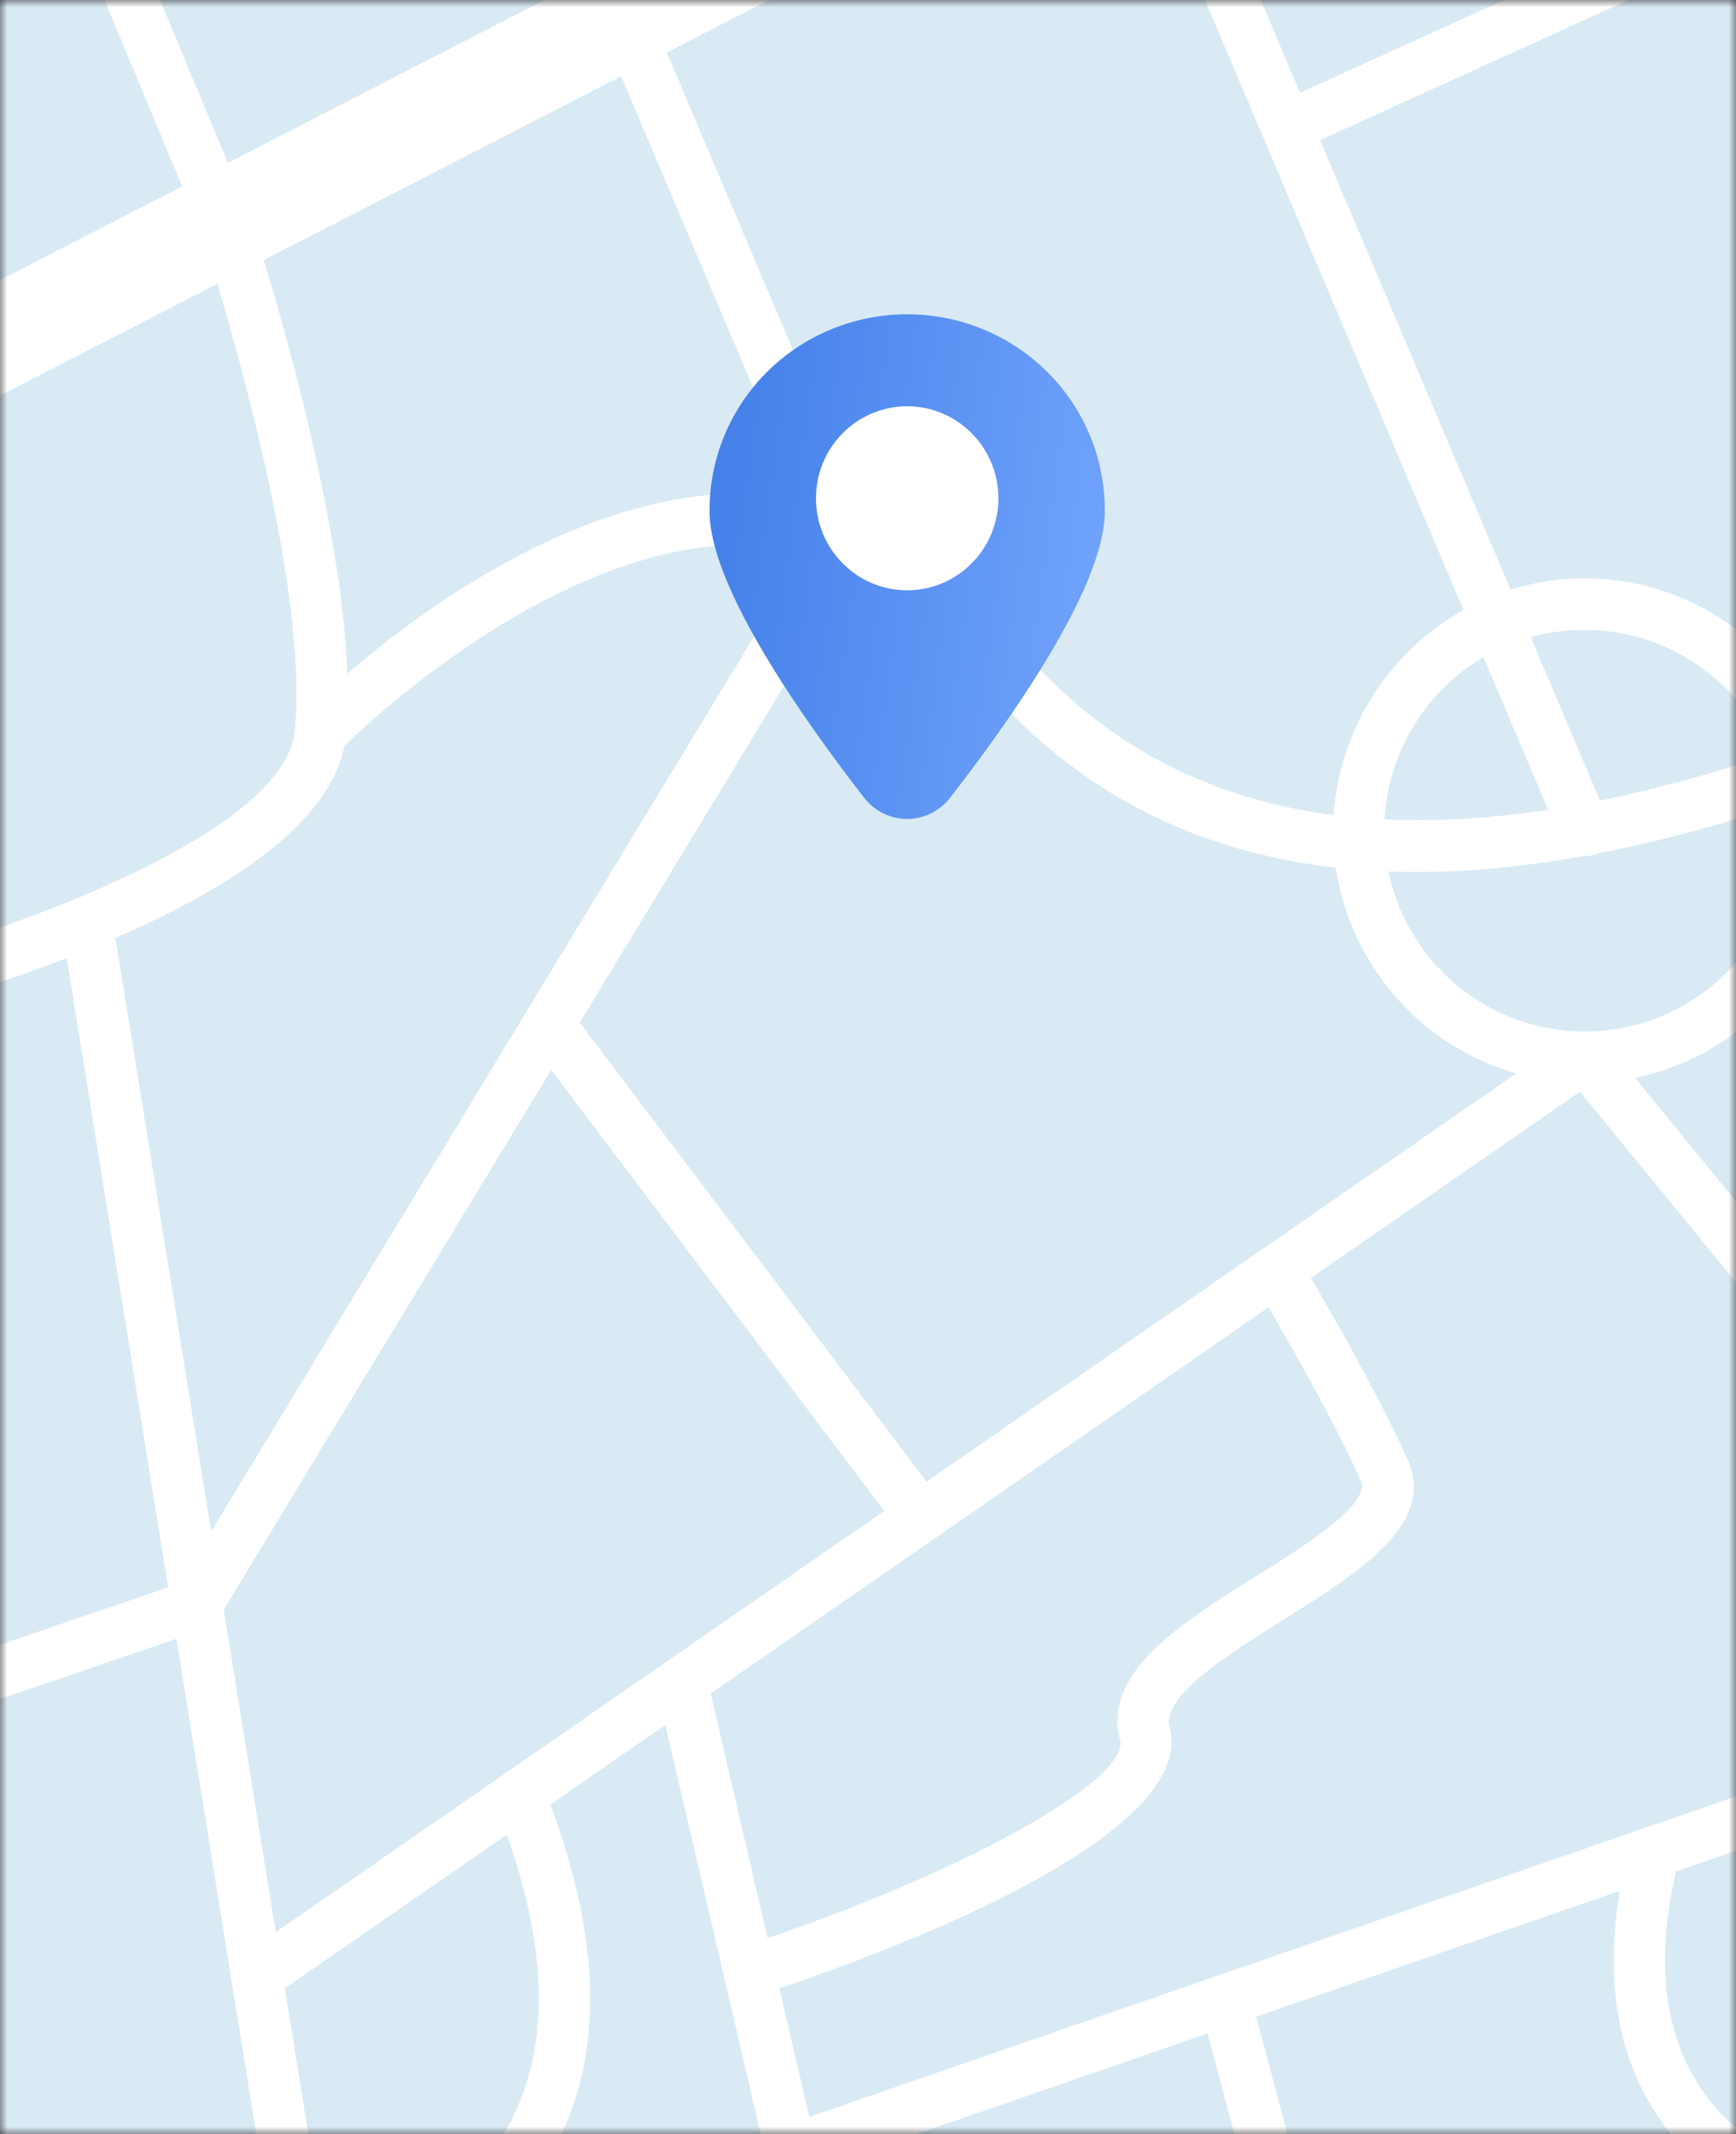 <svg width="118" height="145" viewBox="0 0 118 145" fill="none" xmlns="http://www.w3.org/2000/svg">
<rect x="0" y="0" width="118" height="145" fill="#333333" stroke="none"/>
<mask id="mask0_7033_46734" style="mask-type:alpha" maskUnits="userSpaceOnUse" x="0" y="0" width="118" height="145">
<rect width="118" height="145" fill="#D9D9D9"/>
</mask>
<g mask="url(#mask0_7033_46734)">
<g clip-path="url(#clip0_7033_46734)">
<path d="M-2.566 -61.912C-2.857 -61.884 -3.149 -61.841 -3.425 -61.795C-4.468 -61.634 -5.493 -61.364 -6.481 -60.99C-7.128 -60.74 -7.76 -60.452 -8.374 -60.129C-8.979 -59.8 -9.564 -59.435 -10.126 -59.036C-10.404 -58.847 -10.679 -58.63 -10.957 -58.41C-11.395 -58.076 -11.803 -57.705 -12.179 -57.302C-12.351 -57.102 -12.549 -56.901 -12.739 -56.699C-13.68 -55.66 -14.475 -54.497 -15.105 -53.242C-15.253 -52.965 -15.383 -52.687 -15.513 -52.412C-16.407 -50.374 -16.864 -48.17 -16.857 -45.942V145.649C-16.856 147.533 -16.526 149.402 -15.881 151.17C-15.625 151.907 -15.304 152.619 -14.922 153.298C-14.681 153.756 -14.413 154.199 -14.121 154.626C-13.687 155.264 -13.21 155.872 -12.694 156.446C-12.519 156.635 -12.331 156.825 -12.156 156.999C-11.811 157.378 -11.431 157.725 -11.022 158.034C-10.744 158.269 -10.469 158.486 -10.179 158.69C-9.312 159.309 -8.39 159.846 -7.425 160.293H-7.41C-6.09 160.889 -4.695 161.301 -3.265 161.518C-2.481 161.647 -1.688 161.71 -0.894 161.707H249.758C251.77 161.715 253.764 161.322 255.625 160.552C257.487 159.782 259.179 158.65 260.606 157.22C262.033 155.789 263.167 154.089 263.942 152.217C264.717 150.345 265.118 148.337 265.123 146.308V27.389L265.196 26.968C265.182 26.931 265.157 26.9 265.123 26.88V-46.601C265.132 -49.008 264.568 -51.381 263.479 -53.523C262.193 -56.077 260.23 -58.222 257.807 -59.718C255.385 -61.215 252.599 -62.005 249.758 -62H-0.894C-1.453 -62.001 -2.011 -61.972 -2.566 -61.912Z" fill="#D9EAF5"/>
<path d="M157.59 -62H172.86L154.867 -52.753L151.745 -51.145L112.782 -31.108L106.589 -27.919L79.719 -14.103L76.612 -12.52L45.321 3.566L42.22 5.182L17.938 17.665L14.764 19.288L-15.26 34.728C-15.753 34.988 -16.302 35.119 -16.857 35.109V27.695L12.381 12.667L15.497 11.061L54.531 -9.006L57.647 -10.612L103.53 -34.2L109.723 -37.391L157.59 -62Z" fill="white"/>
<path d="M89.987 -62H97.735L109.723 -37.394L112.782 -31.11L135.752 16.006L137.276 19.157L154.336 54.164L155.868 57.302L157.695 61.048L170.855 88.06L174.335 95.202L187.777 122.785L189.8 126.932L193.054 133.645C193.092 133.723 193.132 133.811 193.172 133.897L199.795 147.476L201.33 150.627L205.988 160.187C206.221 160.658 206.342 161.176 206.341 161.702H198.977L188.053 139.277L184.906 132.814L167.253 96.585C167.203 96.497 167.165 96.409 167.125 96.32L153.155 67.642L150.076 61.331L142.456 45.679L140.931 42.549L118.469 -3.548L116.935 -6.678L106.589 -27.919L103.53 -34.2L89.987 -62Z" fill="white"/>
<path d="M-12.739 -56.699L-2.726 -32.653L-1.372 -29.404L15.492 11.066L16.889 14.416L16.934 14.547C17.007 14.724 17.312 15.698 17.793 17.244C17.835 17.375 17.881 17.521 17.923 17.668C18.899 20.858 20.396 26.089 21.605 31.744C22.624 36.452 23.453 41.451 23.608 45.778C23.623 46.26 23.638 46.724 23.638 47.191C23.638 48.181 23.593 49.143 23.508 50.034C23.478 50.251 23.435 50.486 23.405 50.688C22.387 55.964 15.59 60.364 7.863 63.732C6.771 64.2 5.665 64.652 4.546 65.088C-4.812 68.73 -14.504 70.871 -16.482 71.31C-16.601 71.338 -16.723 71.353 -16.845 71.353V67.819C-10.324 66.405 -2.03 64.017 5.041 61.116C5.141 61.058 5.249 61.014 5.362 60.985C13.307 57.648 19.63 53.684 20.031 49.691C20.532 44.823 19.405 37.843 17.981 31.461C16.902 26.68 15.65 22.25 14.779 19.291C14.181 17.309 13.76 16.009 13.658 15.706L13.407 15.095L12.388 12.677L-4.459 -27.74L-5.813 -30.974L-15.105 -53.243C-14.474 -54.497 -13.679 -55.659 -12.739 -56.699Z" fill="white"/>
<path d="M146.548 42.559C146.549 42.88 146.461 43.196 146.295 43.47C146.128 43.744 145.889 43.966 145.605 44.111C106.979 64.007 80.833 64.292 65.665 44.987C61.745 40.007 56.989 37.331 51.532 37.041C37.586 36.283 23.15 50.925 23.007 51.074C22.683 51.406 22.242 51.595 21.78 51.601C21.319 51.606 20.873 51.428 20.541 51.104C20.378 50.945 20.248 50.754 20.158 50.544C20.068 50.333 20.021 50.107 20.018 49.877C20.015 49.648 20.057 49.421 20.142 49.208C20.227 48.995 20.352 48.802 20.511 48.638C21.145 47.989 36.177 32.734 51.707 33.554C58.216 33.9 63.84 37.02 68.404 42.829C82.375 60.614 107.104 60.018 144.003 41.011C144.414 40.801 144.891 40.763 145.33 40.904C145.769 41.046 146.135 41.357 146.348 41.769C146.477 42.012 146.546 42.283 146.548 42.559Z" fill="white"/>
<path d="M109.47 56.436C109.469 56.779 109.368 57.115 109.18 57.4C108.991 57.686 108.723 57.909 108.409 58.042C107.984 58.222 107.506 58.226 107.078 58.053C106.65 57.88 106.307 57.544 106.123 57.118L75.19 -15.84C75.101 -16.051 75.054 -16.278 75.052 -16.508C75.051 -16.737 75.094 -16.965 75.18 -17.177C75.266 -17.39 75.392 -17.584 75.553 -17.746C75.713 -17.909 75.904 -18.039 76.114 -18.127C76.539 -18.307 77.017 -18.311 77.445 -18.138C77.873 -17.965 78.216 -17.629 78.4 -17.203L109.33 55.754C109.422 55.97 109.47 56.202 109.47 56.436Z" fill="white"/>
<path d="M44.007 0.473L45.326 3.576L58.711 35.132L58.996 35.798C59.084 36.016 59.13 36.248 59.132 36.483C59.13 36.803 59.044 37.117 58.881 37.391L58.098 38.684L39.408 69.483L37.463 72.701L15.204 109.372L14.871 109.93C14.665 110.289 14.334 110.559 13.943 110.687L11.99 111.351L-16.297 121.017C-16.478 121.083 -16.67 121.116 -16.863 121.116V117.524L11.424 107.855L12.215 107.582L14.346 104.071L35.831 68.66L54.736 37.508L55.439 36.354L54.383 33.867L42.22 5.182L40.803 1.834C40.626 1.406 40.624 0.925 40.798 0.496C40.972 0.067 41.308 -0.276 41.731 -0.456C42.156 -0.632 42.632 -0.634 43.057 -0.46C43.483 -0.286 43.824 0.049 44.007 0.473Z" fill="white"/>
<path d="M102.676 40.06C99.381 41.103 96.473 43.12 94.327 45.849C92.181 48.577 90.897 51.893 90.64 55.366V55.389C90.628 55.734 90.613 56.08 90.613 56.444C90.613 56.721 90.613 56.999 90.64 57.277C90.657 57.834 90.711 58.388 90.801 58.938V58.956C91.296 62.228 92.716 65.287 94.892 67.765C97.067 70.243 99.906 72.036 103.067 72.929H103.082C104.592 73.361 106.155 73.575 107.725 73.565C108.869 73.571 110.011 73.46 111.132 73.234C118.932 71.641 124.84 64.716 124.84 56.439C124.846 55.441 124.762 54.445 124.59 53.462C124.495 52.901 124.369 52.346 124.212 51.799C124.059 51.22 123.865 50.653 123.631 50.102V50.087C122.344 46.9 120.145 44.172 117.314 42.251C114.484 40.33 111.15 39.303 107.738 39.3C106.022 39.293 104.315 39.549 102.676 40.06ZM120.322 51.228V51.246C120.552 51.796 120.741 52.363 120.887 52.942V52.96C121.19 54.094 121.347 55.264 121.353 56.439C121.353 63.972 115.243 70.084 107.718 70.084C104.596 70.091 101.567 69.017 99.138 67.041C96.708 65.064 95.026 62.306 94.373 59.228V59.211C94.259 58.662 94.182 58.106 94.142 57.547C94.112 57.183 94.097 56.82 94.097 56.439C94.097 56.186 94.097 55.934 94.112 55.681V55.666C94.243 53.413 94.925 51.227 96.099 49.305C97.272 47.383 98.9 45.784 100.836 44.652C101.843 44.058 102.924 43.602 104.05 43.299C107.255 42.403 110.673 42.713 113.667 44.172C116.661 45.631 119.027 48.139 120.322 51.228Z" fill="white"/>
<path d="M122.62 -6.552C122.619 -6.217 122.522 -5.888 122.341 -5.606C122.16 -5.325 121.902 -5.102 121.598 -4.964L88.182 10.223C87.762 10.413 87.284 10.428 86.853 10.266C86.421 10.103 86.071 9.776 85.877 9.354C85.782 9.146 85.73 8.92 85.722 8.69C85.715 8.461 85.752 8.232 85.833 8.018C85.913 7.803 86.035 7.606 86.191 7.439C86.348 7.272 86.535 7.138 86.743 7.045L120.157 -8.14C120.421 -8.264 120.712 -8.318 121.002 -8.298C121.293 -8.278 121.574 -8.185 121.819 -8.026C122.065 -7.868 122.267 -7.65 122.407 -7.393C122.546 -7.135 122.62 -6.846 122.62 -6.552Z" fill="white"/>
<path d="M7.622 62.348L7.847 63.729L14.356 104.071L15.207 109.372L18.744 131.29L19.36 135.104L22.309 153.381L22.867 156.855L23.618 161.434C23.618 161.533 23.636 161.611 23.636 161.707H20.108L19.162 155.79L11.99 111.339L11.43 107.855L4.536 65.09L4.183 62.906C4.161 62.472 4.299 62.044 4.571 61.706C4.842 61.367 5.228 61.142 5.654 61.073C6.081 61.004 6.517 61.096 6.88 61.331C7.243 61.566 7.508 61.929 7.622 62.348Z" fill="white"/>
<path d="M139.915 109.021C139.916 109.28 139.859 109.535 139.749 109.769C139.639 110.003 139.478 110.209 139.279 110.372C138.919 110.664 138.46 110.802 138.001 110.754C137.541 110.707 137.119 110.479 136.826 110.119L107.397 74.178L18.451 135.73C18.07 135.992 17.603 136.093 17.149 136.01C16.695 135.926 16.293 135.666 16.028 135.286C15.898 135.098 15.805 134.885 15.757 134.661C15.709 134.437 15.705 134.205 15.746 133.979C15.787 133.754 15.873 133.538 15.997 133.346C16.122 133.154 16.283 132.989 16.471 132.86L106.736 70.394C107.097 70.145 107.536 70.041 107.969 70.103C108.401 70.164 108.796 70.386 109.074 70.725L139.522 107.918C139.777 108.228 139.916 108.618 139.915 109.021Z" fill="white"/>
<path d="M64.336 103.061C64.336 103.331 64.274 103.598 64.154 103.84C64.034 104.082 63.86 104.292 63.645 104.454C63.276 104.733 62.813 104.854 62.356 104.791C61.899 104.727 61.485 104.485 61.204 104.116L35.921 70.654C35.784 70.471 35.683 70.263 35.626 70.041C35.568 69.82 35.555 69.588 35.586 69.361C35.618 69.134 35.693 68.916 35.809 68.718C35.924 68.52 36.078 68.348 36.259 68.21C36.629 67.931 37.092 67.811 37.549 67.874C38.005 67.937 38.419 68.18 38.7 68.549L63.983 102.008C64.212 102.311 64.336 102.68 64.336 103.061Z" fill="white"/>
<path d="M40.112 135.808C40.112 139.731 39.239 143.237 37.494 146.325C32.352 155.396 21.605 157.168 21.15 157.239C20.924 157.278 20.692 157.272 20.468 157.221C20.245 157.169 20.034 157.073 19.847 156.938C19.66 156.804 19.502 156.633 19.382 156.436C19.261 156.239 19.181 156.02 19.145 155.791C19.109 155.563 19.119 155.329 19.174 155.105C19.228 154.88 19.327 154.668 19.463 154.482C19.6 154.296 19.772 154.14 19.969 154.021C20.166 153.903 20.384 153.825 20.612 153.793C20.719 153.775 30.189 152.174 34.477 144.576C37.591 139.06 37.318 131.671 33.669 122.613C33.583 122.4 33.539 122.172 33.541 121.943C33.543 121.713 33.59 121.486 33.679 121.274C33.768 121.063 33.898 120.872 34.062 120.712C34.225 120.551 34.418 120.425 34.63 120.341C35.058 120.169 35.536 120.173 35.96 120.354C36.385 120.534 36.721 120.876 36.898 121.305C39.041 126.619 40.112 131.464 40.112 135.808Z" fill="white"/>
<path d="M48.032 113.911L48.308 115.067L52.175 131.691L52.976 135.104L55.009 143.831L55.8 147.257L59.084 161.316C59.118 161.443 59.134 161.575 59.132 161.707H55.595L52.047 146.484C52.044 146.451 52.038 146.418 52.03 146.386L45.224 117.2L44.643 114.714C44.56 114.364 44.588 113.996 44.723 113.663C44.857 113.33 45.092 113.048 45.394 112.856C45.562 112.747 45.748 112.668 45.942 112.621C46.388 112.518 46.857 112.595 47.248 112.836C47.639 113.077 47.92 113.463 48.032 113.911Z" fill="white"/>
<path d="M96.103 101.023C96.103 104.51 91.617 107.314 87.259 110.041C83.556 112.358 78.953 115.244 79.498 117.339C81.529 124.998 59.277 133.014 52.408 135.288C52.191 135.365 51.961 135.398 51.732 135.384C51.502 135.37 51.278 135.311 51.071 135.209C50.865 135.106 50.681 134.964 50.53 134.789C50.378 134.615 50.263 134.412 50.19 134.192C50.118 133.972 50.089 133.739 50.107 133.508C50.124 133.277 50.187 133.052 50.291 132.845C50.396 132.639 50.54 132.455 50.716 132.306C50.892 132.156 51.095 132.043 51.314 131.974C65.252 127.359 76.832 120.934 76.132 118.233C74.917 113.643 80.252 110.308 85.411 107.08C88.71 105.017 93.234 102.187 92.495 100.579C89.827 94.73 85.326 87.313 85.281 87.24C85.162 87.044 85.083 86.827 85.048 86.6C85.013 86.373 85.022 86.142 85.076 85.919C85.13 85.696 85.228 85.486 85.362 85.301C85.497 85.116 85.667 84.96 85.862 84.841C86.257 84.602 86.729 84.529 87.177 84.638C87.625 84.747 88.012 85.03 88.255 85.425C88.445 85.735 92.908 93.091 95.665 99.13C95.945 99.722 96.095 100.368 96.103 101.023Z" fill="white"/>
<path d="M154.844 129.507C155.052 129.803 155.165 130.155 155.167 130.517C155.167 130.799 155.098 131.076 154.967 131.324C154.836 131.573 154.647 131.785 154.416 131.943L151.913 133.711L126.763 151.508C126.685 151.575 126.601 151.635 126.512 151.685L112.364 161.702H107.623C107.625 161.422 107.695 161.147 107.826 160.9C107.957 160.653 108.145 160.441 108.374 160.283L121.728 150.824L125.296 148.299L148.979 131.529L152.421 129.103C152.797 128.837 153.261 128.73 153.715 128.806C154.168 128.881 154.573 129.133 154.844 129.507Z" fill="white"/>
<path d="M142.811 115.928C142.811 116.292 142.697 116.648 142.487 116.944C142.276 117.24 141.979 117.462 141.637 117.579L54.323 147.764C53.887 147.914 53.41 147.884 52.996 147.682C52.581 147.48 52.262 147.121 52.108 146.684C52.033 146.467 52.001 146.237 52.015 146.008C52.029 145.779 52.087 145.555 52.188 145.349C52.288 145.143 52.427 144.959 52.598 144.808C52.769 144.656 52.968 144.541 53.184 144.467L140.5 114.28C140.936 114.13 141.413 114.159 141.828 114.362C142.242 114.564 142.561 114.922 142.716 115.36C142.779 115.543 142.811 115.735 142.811 115.928Z" fill="white"/>
<path d="M127.398 150.175C127.398 150.428 127.344 150.677 127.239 150.906C127.134 151.135 126.981 151.339 126.791 151.503C126.601 151.667 126.378 151.788 126.137 151.857C125.896 151.925 125.643 151.941 125.396 151.902C125.058 151.846 117.08 150.513 112.597 143.662C109.478 138.893 108.864 132.746 110.772 125.385C110.923 124.976 111.22 124.638 111.604 124.437C111.988 124.235 112.432 124.184 112.851 124.293C113.27 124.402 113.634 124.664 113.873 125.028C114.112 125.391 114.21 125.832 114.146 126.263C112.499 132.612 112.952 137.815 115.493 141.721C119.108 147.275 125.876 148.443 125.944 148.456C126.349 148.523 126.717 148.733 126.983 149.048C127.249 149.362 127.396 149.762 127.398 150.175Z" fill="white"/>
<path d="M84.966 135.457L85.386 137.033L91.844 161.268C91.882 161.415 91.901 161.566 91.902 161.717H88.365L82.084 138.166L81.584 136.356C81.481 135.957 81.52 135.535 81.696 135.163C81.871 134.791 82.171 134.493 82.542 134.321C82.635 134.284 82.729 134.251 82.825 134.223C83.046 134.161 83.277 134.145 83.504 134.173C83.732 134.202 83.951 134.276 84.15 134.391C84.349 134.506 84.524 134.659 84.663 134.842C84.803 135.025 84.906 135.234 84.966 135.457Z" fill="white"/>
<path d="M75.093 34.785C75.093 39.913 68.546 49.108 64.593 54.192C63.085 56.13 60.233 56.13 58.726 54.191C54.775 49.107 48.233 39.913 48.233 34.785C48.213 33.029 48.546 31.285 49.212 29.657C49.878 28.028 50.864 26.546 52.114 25.297C53.362 24.047 54.85 23.056 56.489 22.379C58.128 21.702 59.887 21.353 61.663 21.353C63.439 21.353 65.198 21.702 66.837 22.379C68.476 23.056 69.963 24.047 71.212 25.297C72.461 26.546 73.447 28.028 74.114 29.657C74.78 31.285 75.113 33.029 75.093 34.785Z" fill="url(#paint0_linear_7033_46734)"/>
<path d="M61.663 40.108C65.086 40.108 67.862 37.309 67.862 33.856C67.862 30.404 65.086 27.605 61.663 27.605C58.239 27.605 55.464 30.404 55.464 33.856C55.464 37.309 58.239 40.108 61.663 40.108Z" fill="white"/>
</g>
</g>
<defs>
<linearGradient id="paint0_linear_7033_46734" x1="50.275" y1="26.692" x2="76.416" y2="30.281" gradientUnits="userSpaceOnUse">
<stop stop-color="#4581E9"/>
<stop offset="1" stop-color="#70A3FC"/>
</linearGradient>
<clipPath id="clip0_7033_46734">
<rect width="282.053" height="223.707" fill="white" transform="translate(-16.857 -62)"/>
</clipPath>
</defs>
</svg>
